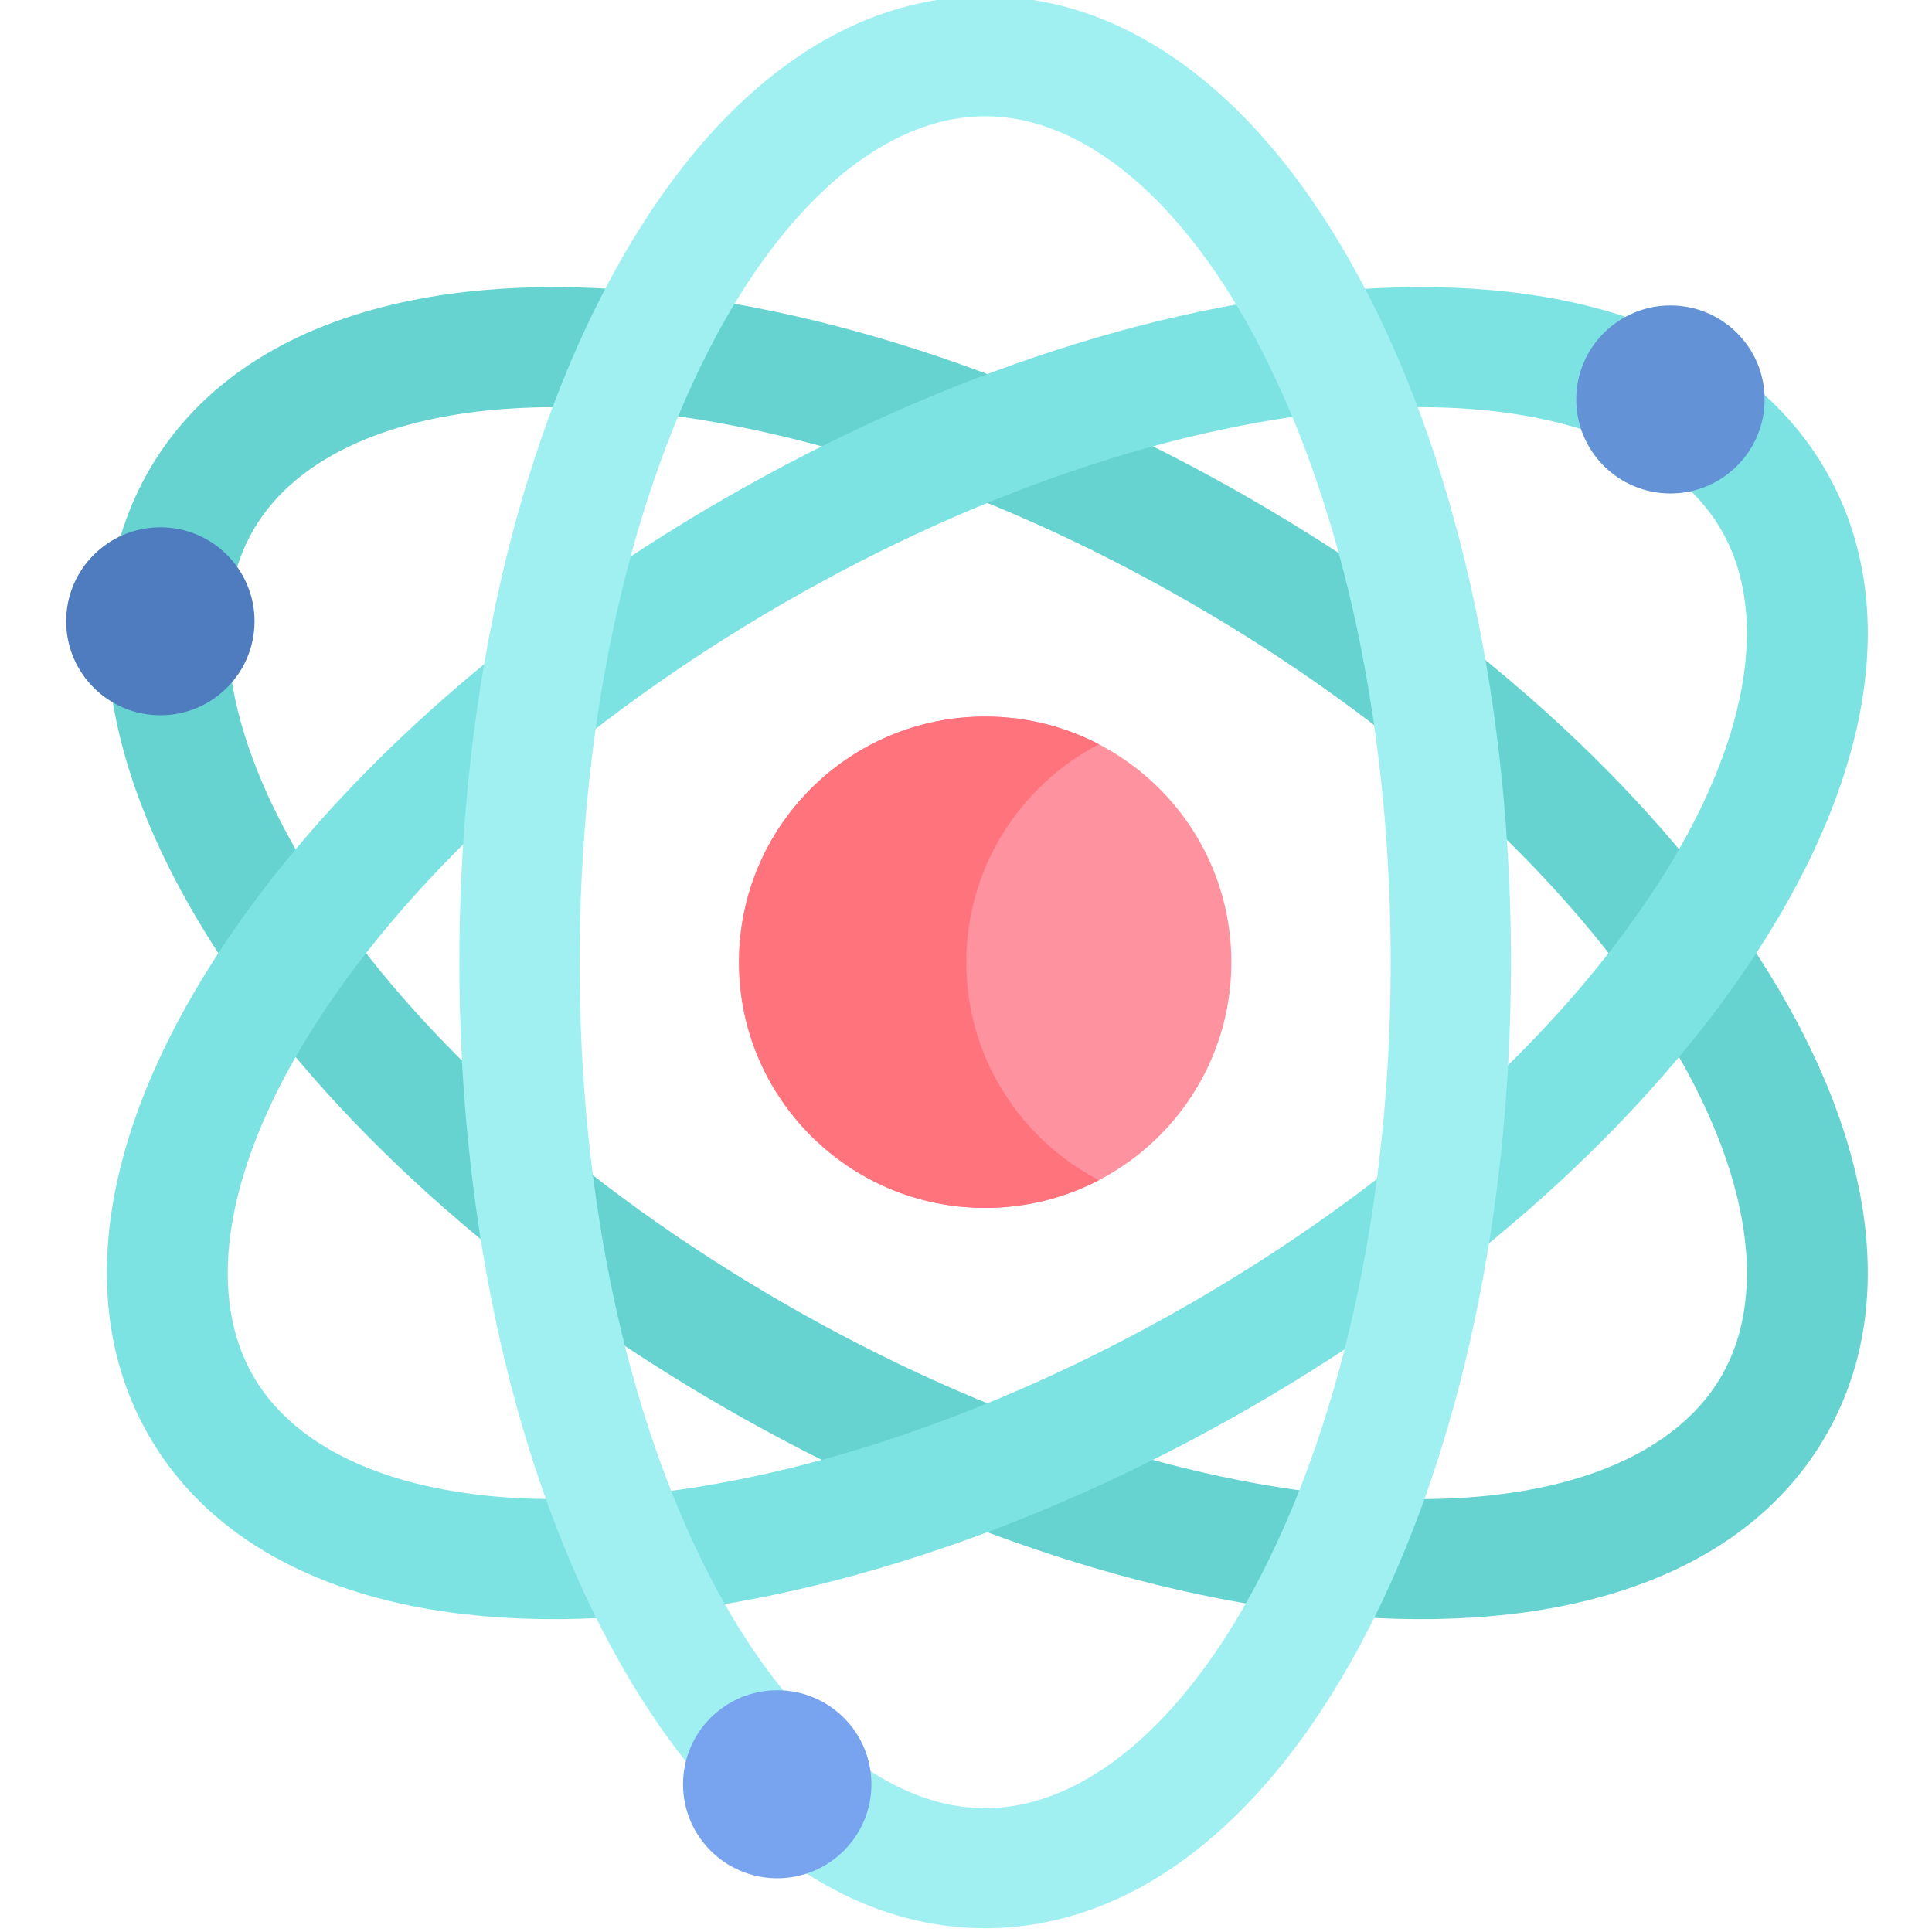 <?xml version="1.0" encoding="UTF-8"?>
<svg xmlns="http://www.w3.org/2000/svg" xmlns:xlink="http://www.w3.org/1999/xlink" width="150px" height="150px" viewBox="0 0 150 150" version="1.1">
<g id="surface1">
<path style=" stroke:none;fill-rule:nonzero;fill:rgb(40%,82.745%,81.569%);fill-opacity:1;" d="M 141.734 111.5 C 135.988 121.438 123.578 126.453 106.801 125.621 C 91.133 124.844 73.176 119.043 56.246 109.285 C 39.312 99.527 25.301 86.91 16.793 73.758 C 7.68 59.668 5.828 46.438 11.578 36.5 C 17.324 26.562 29.734 21.551 46.512 22.379 C 62.18 23.156 80.137 28.957 97.07 38.715 C 114 48.473 128.012 61.09 136.52 74.246 C 145.633 88.332 147.484 101.562 141.734 111.5 Z M 19.664 41.16 C 15.812 47.82 17.625 57.859 24.637 68.703 C 32.355 80.637 45.238 92.184 60.914 101.215 C 76.586 110.246 93.047 115.609 107.262 116.312 C 120.18 116.953 129.797 113.5 133.648 106.84 C 137.5 100.18 135.688 90.145 128.676 79.301 C 120.957 67.363 108.074 55.816 92.398 46.785 C 76.727 37.754 60.266 32.391 46.047 31.688 C 33.133 31.047 23.516 34.5 19.664 41.16 Z M 19.664 41.16 "/>
<path style=" stroke:none;fill-rule:nonzero;fill:rgb(49.02%,88.627%,88.627%);fill-opacity:1;" d="M 16.793 74.246 C 25.301 61.09 39.312 48.473 56.246 38.715 C 73.176 28.957 91.133 23.156 106.801 22.379 C 123.578 21.551 135.988 26.562 141.734 36.5 C 147.484 46.438 145.633 59.668 136.52 73.754 C 128.012 86.91 114 99.527 97.07 109.285 C 80.137 119.043 62.18 124.844 46.512 125.621 C 29.734 126.453 17.324 121.438 11.578 111.5 C 5.828 101.562 7.68 88.332 16.793 74.246 Z M 107.262 31.688 C 93.047 32.391 76.586 37.754 60.914 46.785 C 45.238 55.816 32.355 67.363 24.637 79.301 C 17.625 90.145 15.812 100.18 19.664 106.84 C 23.516 113.5 33.133 116.953 46.047 116.312 C 60.266 115.609 76.727 110.246 92.398 101.215 C 108.074 92.184 120.957 80.637 128.676 68.703 C 135.688 57.859 137.5 47.82 133.648 41.16 C 129.797 34.5 120.18 31.047 107.262 31.688 Z M 107.262 31.688 "/>
<path style=" stroke:none;fill-rule:nonzero;fill:rgb(62.745%,94.118%,94.902%);fill-opacity:1;" d="M 76.488 149.707 C 64.992 149.707 54.438 141.492 46.77 126.57 C 39.609 112.641 35.664 94.223 35.664 74.707 C 35.664 55.191 39.609 36.773 46.77 22.844 C 54.438 7.922 64.992 -0.293 76.488 -0.293 C 87.984 -0.293 98.539 7.922 106.207 22.844 C 113.367 36.773 117.312 55.191 117.312 74.707 C 117.312 94.223 113.367 112.641 106.207 126.57 C 98.539 141.492 87.984 149.707 76.488 149.707 Z M 76.488 9.027 C 68.781 9.027 60.98 15.613 55.074 27.094 C 48.578 39.734 45 56.645 45 74.707 C 45 92.77 48.578 109.68 55.074 122.32 C 60.98 133.801 68.781 140.387 76.488 140.387 C 84.191 140.387 91.996 133.801 97.898 122.32 C 104.398 109.68 107.973 92.77 107.973 74.707 C 107.973 56.645 104.398 39.734 97.898 27.094 C 91.996 15.613 84.191 9.027 76.488 9.027 Z M 76.488 9.027 "/>
<path style=" stroke:none;fill-rule:nonzero;fill:rgb(100%,57.255%,62.353%);fill-opacity:1;" d="M 95.602 74.707 C 95.602 85.242 87.043 93.781 76.488 93.781 C 65.934 93.781 57.375 85.242 57.375 74.707 C 57.375 64.172 65.934 55.633 76.488 55.633 C 87.043 55.633 95.602 64.172 95.602 74.707 Z M 95.602 74.707 "/>
<path style=" stroke:none;fill-rule:nonzero;fill:rgb(100%,45.098%,49.02%);fill-opacity:1;" d="M 75.023 74.707 C 75.023 67.352 79.207 60.969 85.32 57.785 C 82.68 56.41 79.672 55.633 76.488 55.633 C 65.934 55.633 57.375 64.172 57.375 74.707 C 57.375 85.242 65.934 93.781 76.488 93.781 C 79.672 93.781 82.68 93.004 85.32 91.629 C 79.207 88.445 75.023 82.062 75.023 74.707 Z M 75.023 74.707 "/>
<path style=" stroke:none;fill-rule:nonzero;fill:rgb(38.824%,57.255%,83.922%);fill-opacity:1;" d="M 137.004 31.012 C 137.004 35.043 133.73 38.312 129.691 38.312 C 125.652 38.312 122.379 35.043 122.379 31.012 C 122.379 26.984 125.652 23.715 129.691 23.715 C 133.73 23.715 137.004 26.984 137.004 31.012 Z M 137.004 31.012 "/>
<path style=" stroke:none;fill-rule:nonzero;fill:rgb(30.98%,48.627%,74.902%);fill-opacity:1;" d="M 19.762 48.234 C 19.762 52.266 16.488 55.531 12.449 55.531 C 8.41 55.531 5.137 52.266 5.137 48.234 C 5.137 44.203 8.41 40.938 12.449 40.938 C 16.488 40.938 19.762 44.203 19.762 48.234 Z M 19.762 48.234 "/>
<path style=" stroke:none;fill-rule:nonzero;fill:rgb(47.059%,63.922%,93.725%);fill-opacity:1;" d="M 67.656 138.531 C 67.656 142.559 64.383 145.828 60.344 145.828 C 56.305 145.828 53.031 142.559 53.031 138.531 C 53.031 134.5 56.305 131.23 60.344 131.23 C 64.383 131.23 67.656 134.5 67.656 138.531 Z M 67.656 138.531 "/>
</g>
</svg>
